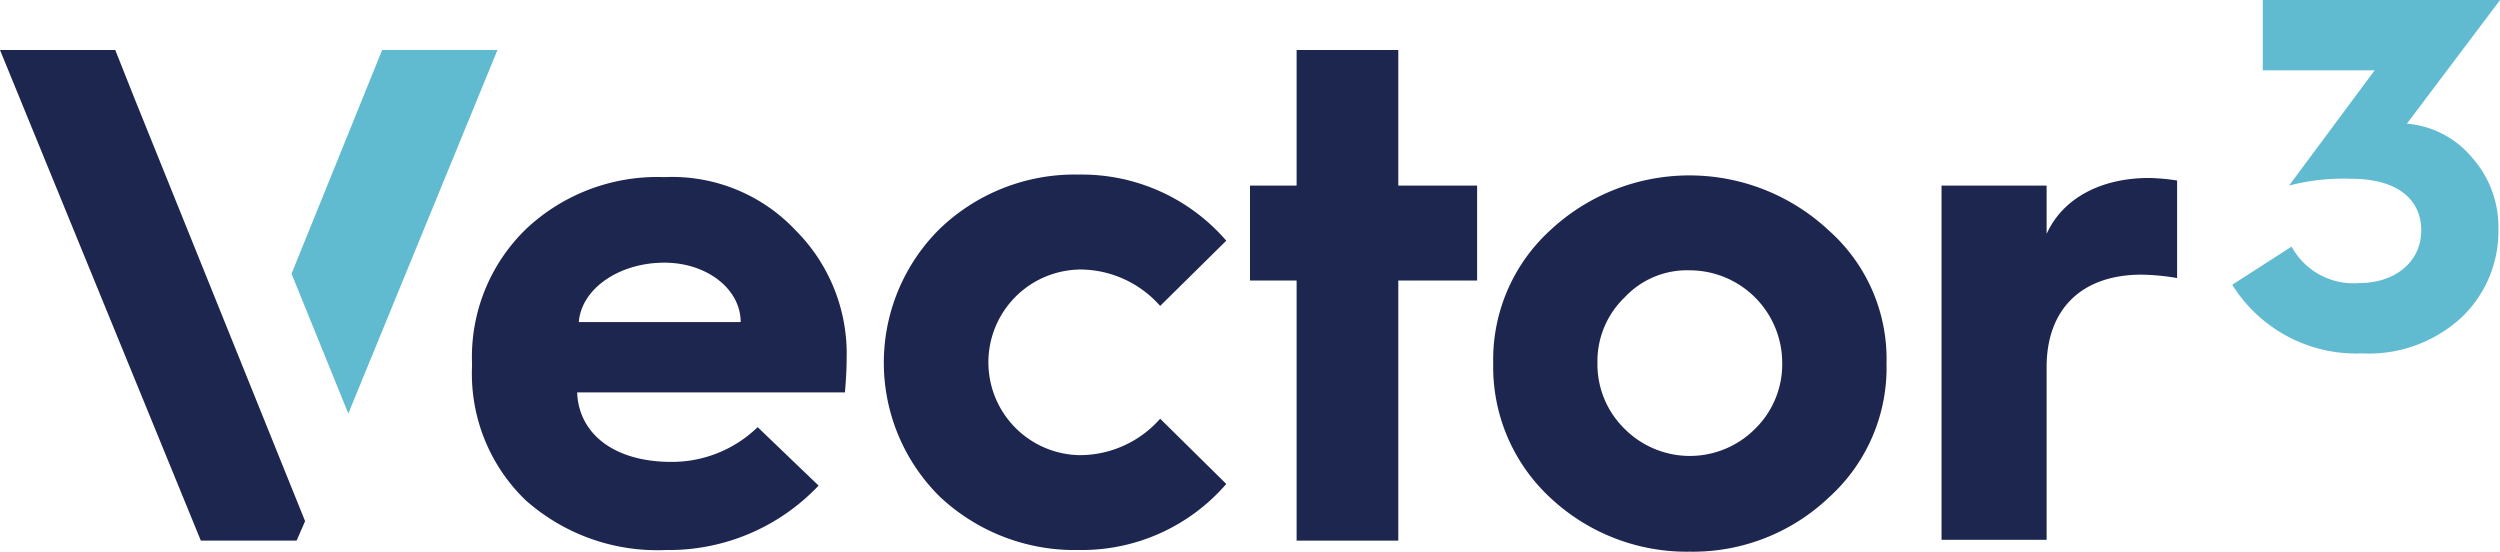 <svg xmlns="http://www.w3.org/2000/svg" width="160" height="35.309" viewBox="0 0 160 35.309">
    <g data-name="Group 75">
        <g data-name="Group 74">
            <g data-name="Group 73">
                <g data-name="Group 72">
                    <path data-name="Path 82" d="M116.58 46.5h-7.38l-5.8 14.319 3.634 8.949z" transform="translate(-84.742 -43.3)" style="fill:#61bbd0"/>
                </g>
                <path data-name="Path 83" d="M76.376 46.5H69l12.854 31.4h6.129l.542-1.248-10.9-27.01z" transform="translate(-69 -43.3)" style="fill:#1c264e"/>
            </g>
            <path data-name="Path 84" d="M137.012 61.5a12.25 12.25 0 0 0-8.841 3.308 11.4 11.4 0 0 0-3.471 8.624v.163a11.235 11.235 0 0 0 3.417 8.57 12.689 12.689 0 0 0 9 3.2 13.191 13.191 0 0 0 9.763-4.122l-3.9-3.742a7.884 7.884 0 0 1-5.532 2.224c-3.58 0-5.912-1.736-6.021-4.448h17.139c.055-.651.109-1.41.109-2.169a11.163 11.163 0 0 0-3.254-8.19 10.845 10.845 0 0 0-8.409-3.418zm-5.478 9.275c.163-2.115 2.549-3.8 5.478-3.8 2.712 0 4.881 1.681 4.881 3.8z" transform="translate(-94.49 -50.164)" style="fill:#1c264e"/>
            <path data-name="Path 85" d="M185.775 67.275a6.853 6.853 0 0 1 5.206 2.332l4.231-4.177a12.219 12.219 0 0 0-9.437-4.23 12.457 12.457 0 0 0-8.9 3.471 12.048 12.048 0 0 0 0 17.139 12.594 12.594 0 0 0 8.9 3.417A12.218 12.218 0 0 0 195.212 81l-4.231-4.176a6.853 6.853 0 0 1-5.206 2.332 5.941 5.941 0 0 1 0-11.878z" transform="translate(-116.731 -50.027)" style="fill:#1c264e"/>
            <path data-name="Path 86" d="M225.991 46.5h-6.508v8.678H216.5v6.075h2.983V77.9h6.508V61.253h5.044v-6.075h-5.044z" transform="translate(-136.5 -43.3)" style="fill:#1c264e"/>
            <path data-name="Path 87" d="M266.678 64.825a13.053 13.053 0 0 0-17.845 0 11.2 11.2 0 0 0-3.634 8.515 11.4 11.4 0 0 0 3.634 8.57 12.77 12.77 0 0 0 8.949 3.471 12.639 12.639 0 0 0 8.9-3.471 11.177 11.177 0 0 0 3.688-8.57 10.984 10.984 0 0 0-3.692-8.515zm-4.719 12.692a5.892 5.892 0 0 1-8.353 0 5.771 5.771 0 0 1-1.736-4.231 5.649 5.649 0 0 1 1.736-4.176 5.448 5.448 0 0 1 4.176-1.736 5.926 5.926 0 0 1 5.912 5.912 5.77 5.77 0 0 1-1.735 4.231z" transform="translate(-149.633 -50.073)" style="fill:#1c264e"/>
            <path data-name="Path 88" d="M311.388 61.6c-3.091 0-5.532 1.3-6.563 3.58v-3.092H298.1v22.671h6.726V73.7c0-3.742 2.277-5.912 6.074-5.912a14.757 14.757 0 0 1 2.277.217v-6.242a13.443 13.443 0 0 0-1.789-.163z" transform="translate(-173.842 -50.21)" style="fill:#1c264e"/>
        </g>
    </g>
    <g data-name="Group 77">
        <g data-name="Group 76">
            <path data-name="Path 89" d="M336.2 56.383a4.507 4.507 0 0 0 4.34 2.332c2.278 0 3.959-1.356 3.959-3.363 0-2.061-1.627-3.309-4.447-3.309a13.7 13.7 0 0 0-4.014.434l5.479-7.376h-7.159V40.6h15.186l-5.966 7.919h.054a6.086 6.086 0 0 1 4.122 2.17 6.677 6.677 0 0 1 1.683 4.556 7.615 7.615 0 0 1-2.387 5.695 8.751 8.751 0 0 1-6.347 2.278 9.345 9.345 0 0 1-8.3-4.393z" transform="translate(-189.539 -40.6)" style="fill:#61bbd0"/>
        </g>
    </g>
</svg>
